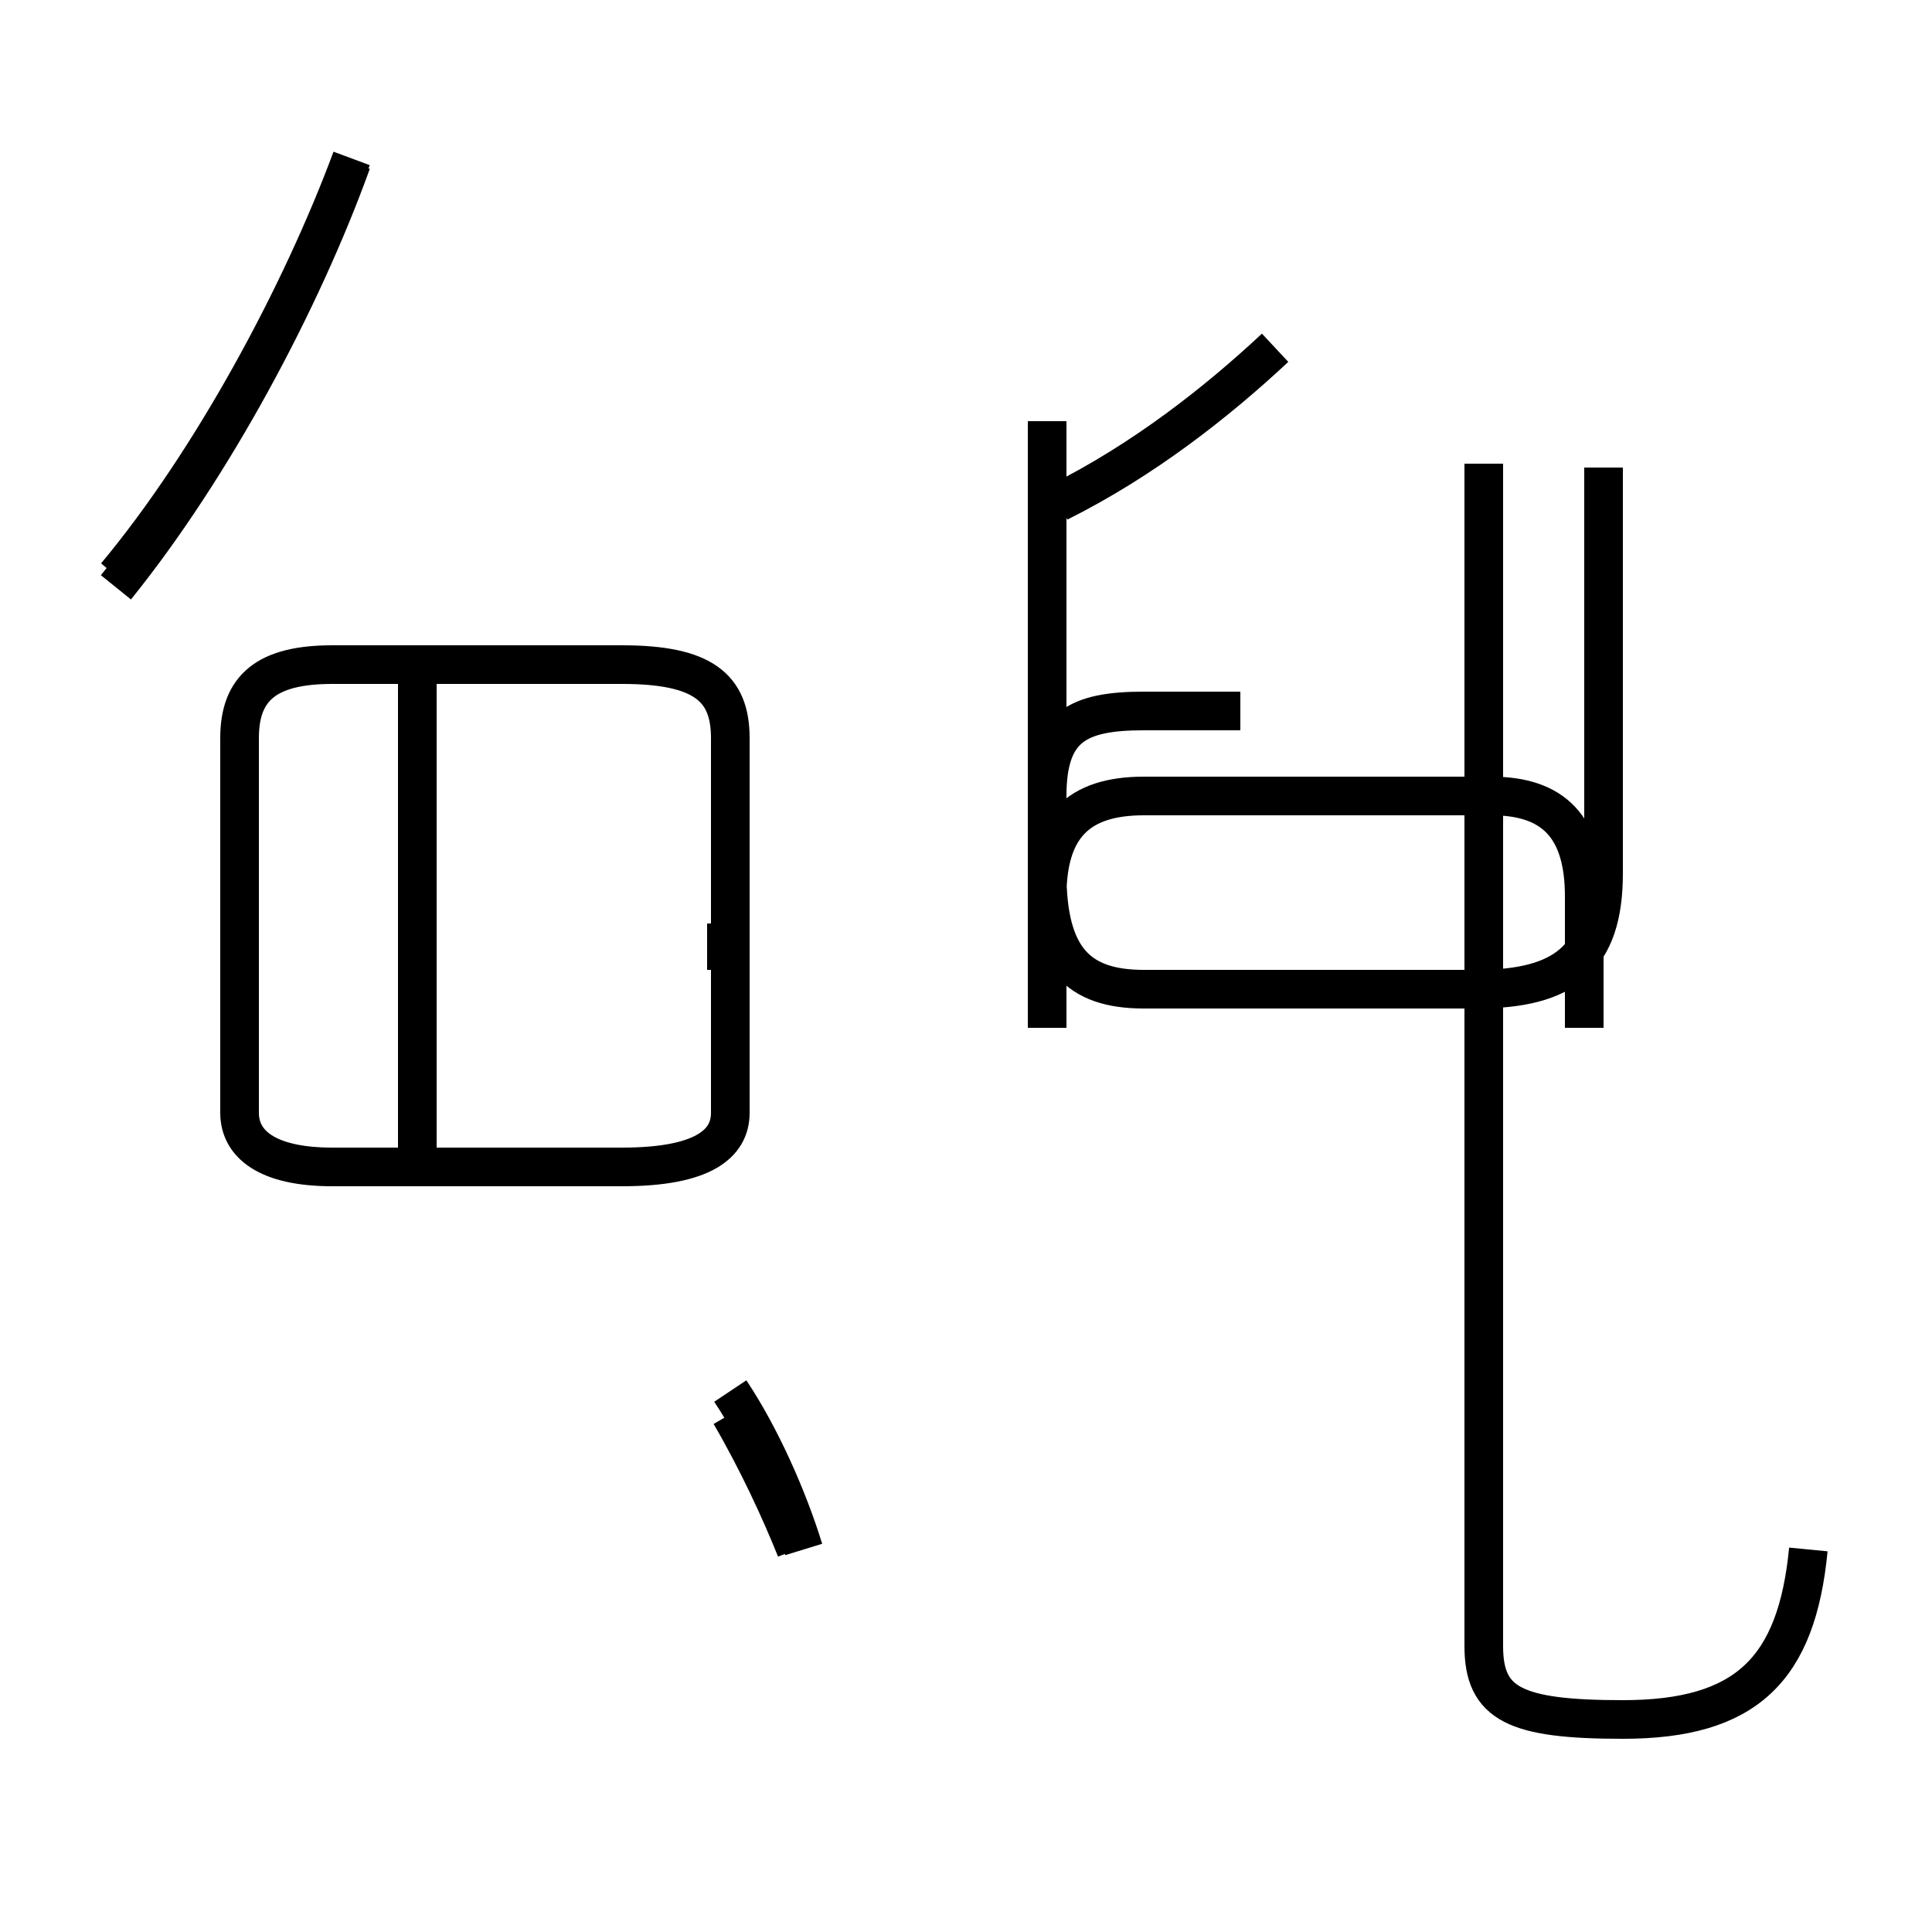 <?xml version='1.0' encoding='utf8'?>
<svg viewBox="0.0 -44.0 50.0 50.0" version="1.1" xmlns="http://www.w3.org/2000/svg">
<rect x="0.0" y="-44.0" width="50.0" height="50.0" fill="#808080" stroke="none"/>
<rect x="-1000" y="-1000" width="2000" height="2000" stroke="white" fill="white"/>
<g style="fill:none; stroke:#000000;  stroke-width:1">
<path d="M 3.0 28.8 C 5.5 31.9 7.8 36.2 9.1 39.8 M 3.0 29.1 C 5.5 32.1 7.8 36.4 9.1 39.9 M 10.8 13.8 L 10.8 27.1 M 16.1 13.8 L 8.6 13.8 C 6.9 13.8 6.2 14.4 6.2 15.2 L 6.2 24.9 C 6.2 26.2 6.9 26.8 8.6 26.8 L 16.1 26.8 C 18.2 26.8 18.9 26.2 18.9 24.9 L 18.9 15.2 C 18.9 14.4 18.2 13.8 16.1 13.8 Z M 18.8 20.1 L 18.8 18.9 M 10.8 20.1 L 10.8 18.9 M 20.8 3.9 C 20.4 5.2 19.7 6.8 18.9 8.0 M 20.6 3.9 C 20.2 4.9 19.6 6.2 18.9 7.4 M 41.0 17.4 L 41.0 20.8 C 41.0 22.6 40.2 23.4 38.6 23.4 L 29.6 23.4 C 27.9 23.4 27.1 22.6 27.1 20.8 L 27.1 17.4 L 27.1 33.1 M 41.5 31.9 L 41.5 21.4 C 41.5 19.2 40.5 18.4 38.2 18.4 L 29.6 18.4 C 27.9 18.4 27.1 19.2 27.1 21.4 L 27.1 23.4 C 27.1 25.2 27.9 25.6 29.6 25.6 L 32.1 25.6 M 46.8 3.9 C 46.5 0.8 45.2 -0.5 42.0 -0.5 C 39.2 -0.5 38.4 -0.1 38.4 1.4 L 38.4 32.0 M 33.0 35.0 C 31.5 33.6 29.6 32.1 27.4 31.0" transform="scale(1, -1)" />
</g>
</svg>